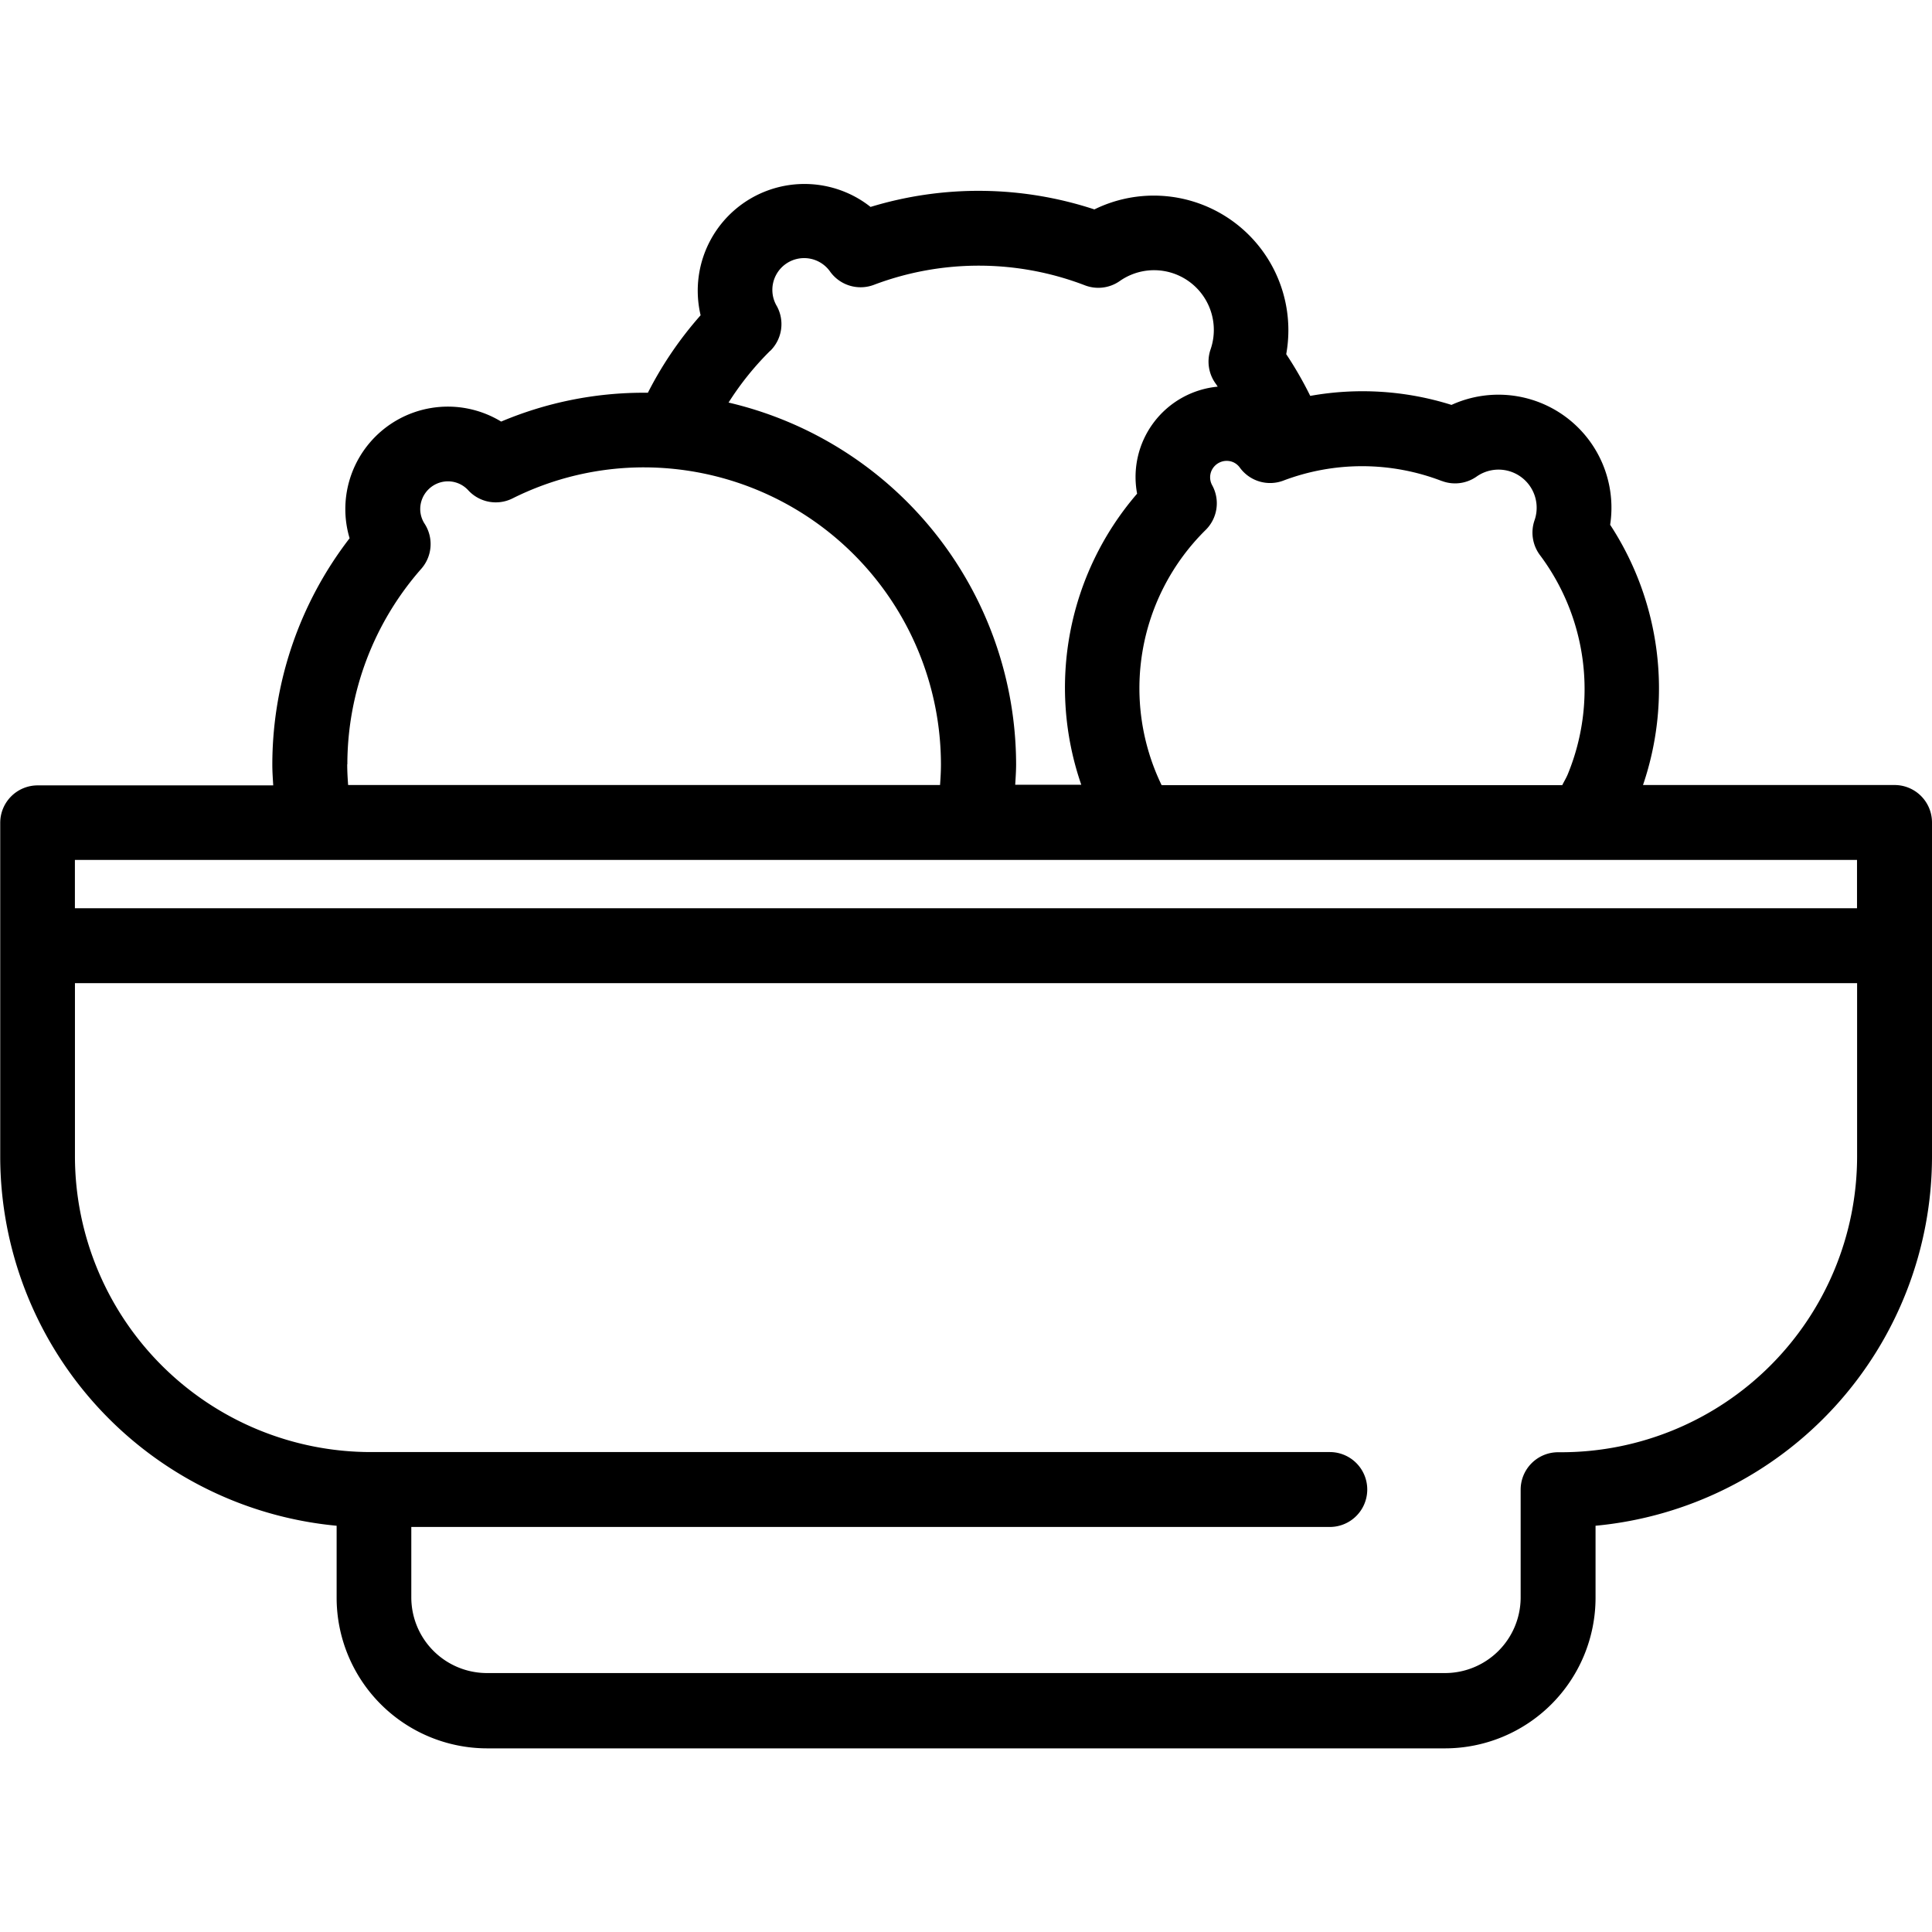 <svg xmlns="http://www.w3.org/2000/svg" width="42.872" height="42.872" viewBox="0 0 42.872 34.71"><path d="M60.905,40.794H55.323a6.636,6.636,0,0,0-.729-5.775,2.508,2.508,0,0,0-3.521-2.66,6.575,6.575,0,0,0-3.134-.2,8.369,8.369,0,0,0-.533-.926,2.987,2.987,0,0,0-4.257-3.212,8.219,8.219,0,0,0-4.967-.055,2.332,2.332,0,0,0-.55-.325,2.368,2.368,0,0,0-3.221,2.729,8.19,8.19,0,0,0-1.17,1.719c-.028,0-.056,0-.084,0a8.135,8.135,0,0,0-3.172.64,2.275,2.275,0,0,0-3.458,1.949,2.243,2.243,0,0,0,.095.64,8.231,8.231,0,0,0-1.715,5.025c0,.153.011.306.02.459H19.7a.831.831,0,0,0-.831.831v7.411a8.235,8.235,0,0,0,7.465,8.187v1.6a3.344,3.344,0,0,0,3.34,3.34H50.93a3.344,3.344,0,0,0,3.34-3.34v-1.6a8.235,8.235,0,0,0,7.466-8.187V41.629a.831.831,0,0,0-.831-.835ZM50.857,34.046a.83.83,0,0,0,.771-.095.846.846,0,0,1,1.287.972.834.834,0,0,0,.122.77,4.963,4.963,0,0,1,.617,4.861c-.035.085-.083.161-.123.243h-8.89a4.934,4.934,0,0,1,.976-5.662.831.831,0,0,0,.148-.989.365.365,0,0,1-.021-.317.369.369,0,0,1,.482-.2.363.363,0,0,1,.153.125.831.831,0,0,0,.963.285,4.928,4.928,0,0,1,3.514.008Zm-14.9-2.887a.832.832,0,0,0,.147-.989.705.705,0,0,1,1.187-.76.833.833,0,0,0,.964.285,6.577,6.577,0,0,1,4.685.011.829.829,0,0,0,.771-.095,1.326,1.326,0,0,1,2.015,1.52.831.831,0,0,0,.122.766c.014.019.024.039.038.057a2.013,2.013,0,0,0-1.789,2.375,6.589,6.589,0,0,0-1.239,6.459H41.392c.009-.153.02-.305.02-.459a8.261,8.261,0,0,0-6.381-8.022,6.529,6.529,0,0,1,.922-1.147Zm-9.385,9.176a6.578,6.578,0,0,1,1.642-4.341A.831.831,0,0,0,28.289,35a.6.6,0,0,1-.1-.328.617.617,0,0,1,.617-.617.611.611,0,0,1,.45.2.83.83,0,0,0,.979.18,6.519,6.519,0,0,1,2.92-.69,6.6,6.6,0,0,1,6.589,6.59c0,.153-.009.306-.02.459H26.589C26.578,40.641,26.569,40.489,26.569,40.335Zm-.722,2.121H60.072v1.072H20.526V42.456ZM53.512,55.6h-.073a.831.831,0,0,0-.831.831v2.4A1.68,1.68,0,0,1,50.93,60.5H29.669a1.68,1.68,0,0,1-1.678-1.678V57.258H48.373a.831.831,0,1,0,0-1.662H27.088a6.569,6.569,0,0,1-6.561-6.558V45.191H60.074v3.847A6.569,6.569,0,0,1,53.512,55.6Z" transform="translate(-18.864 -27.455)"/></svg>